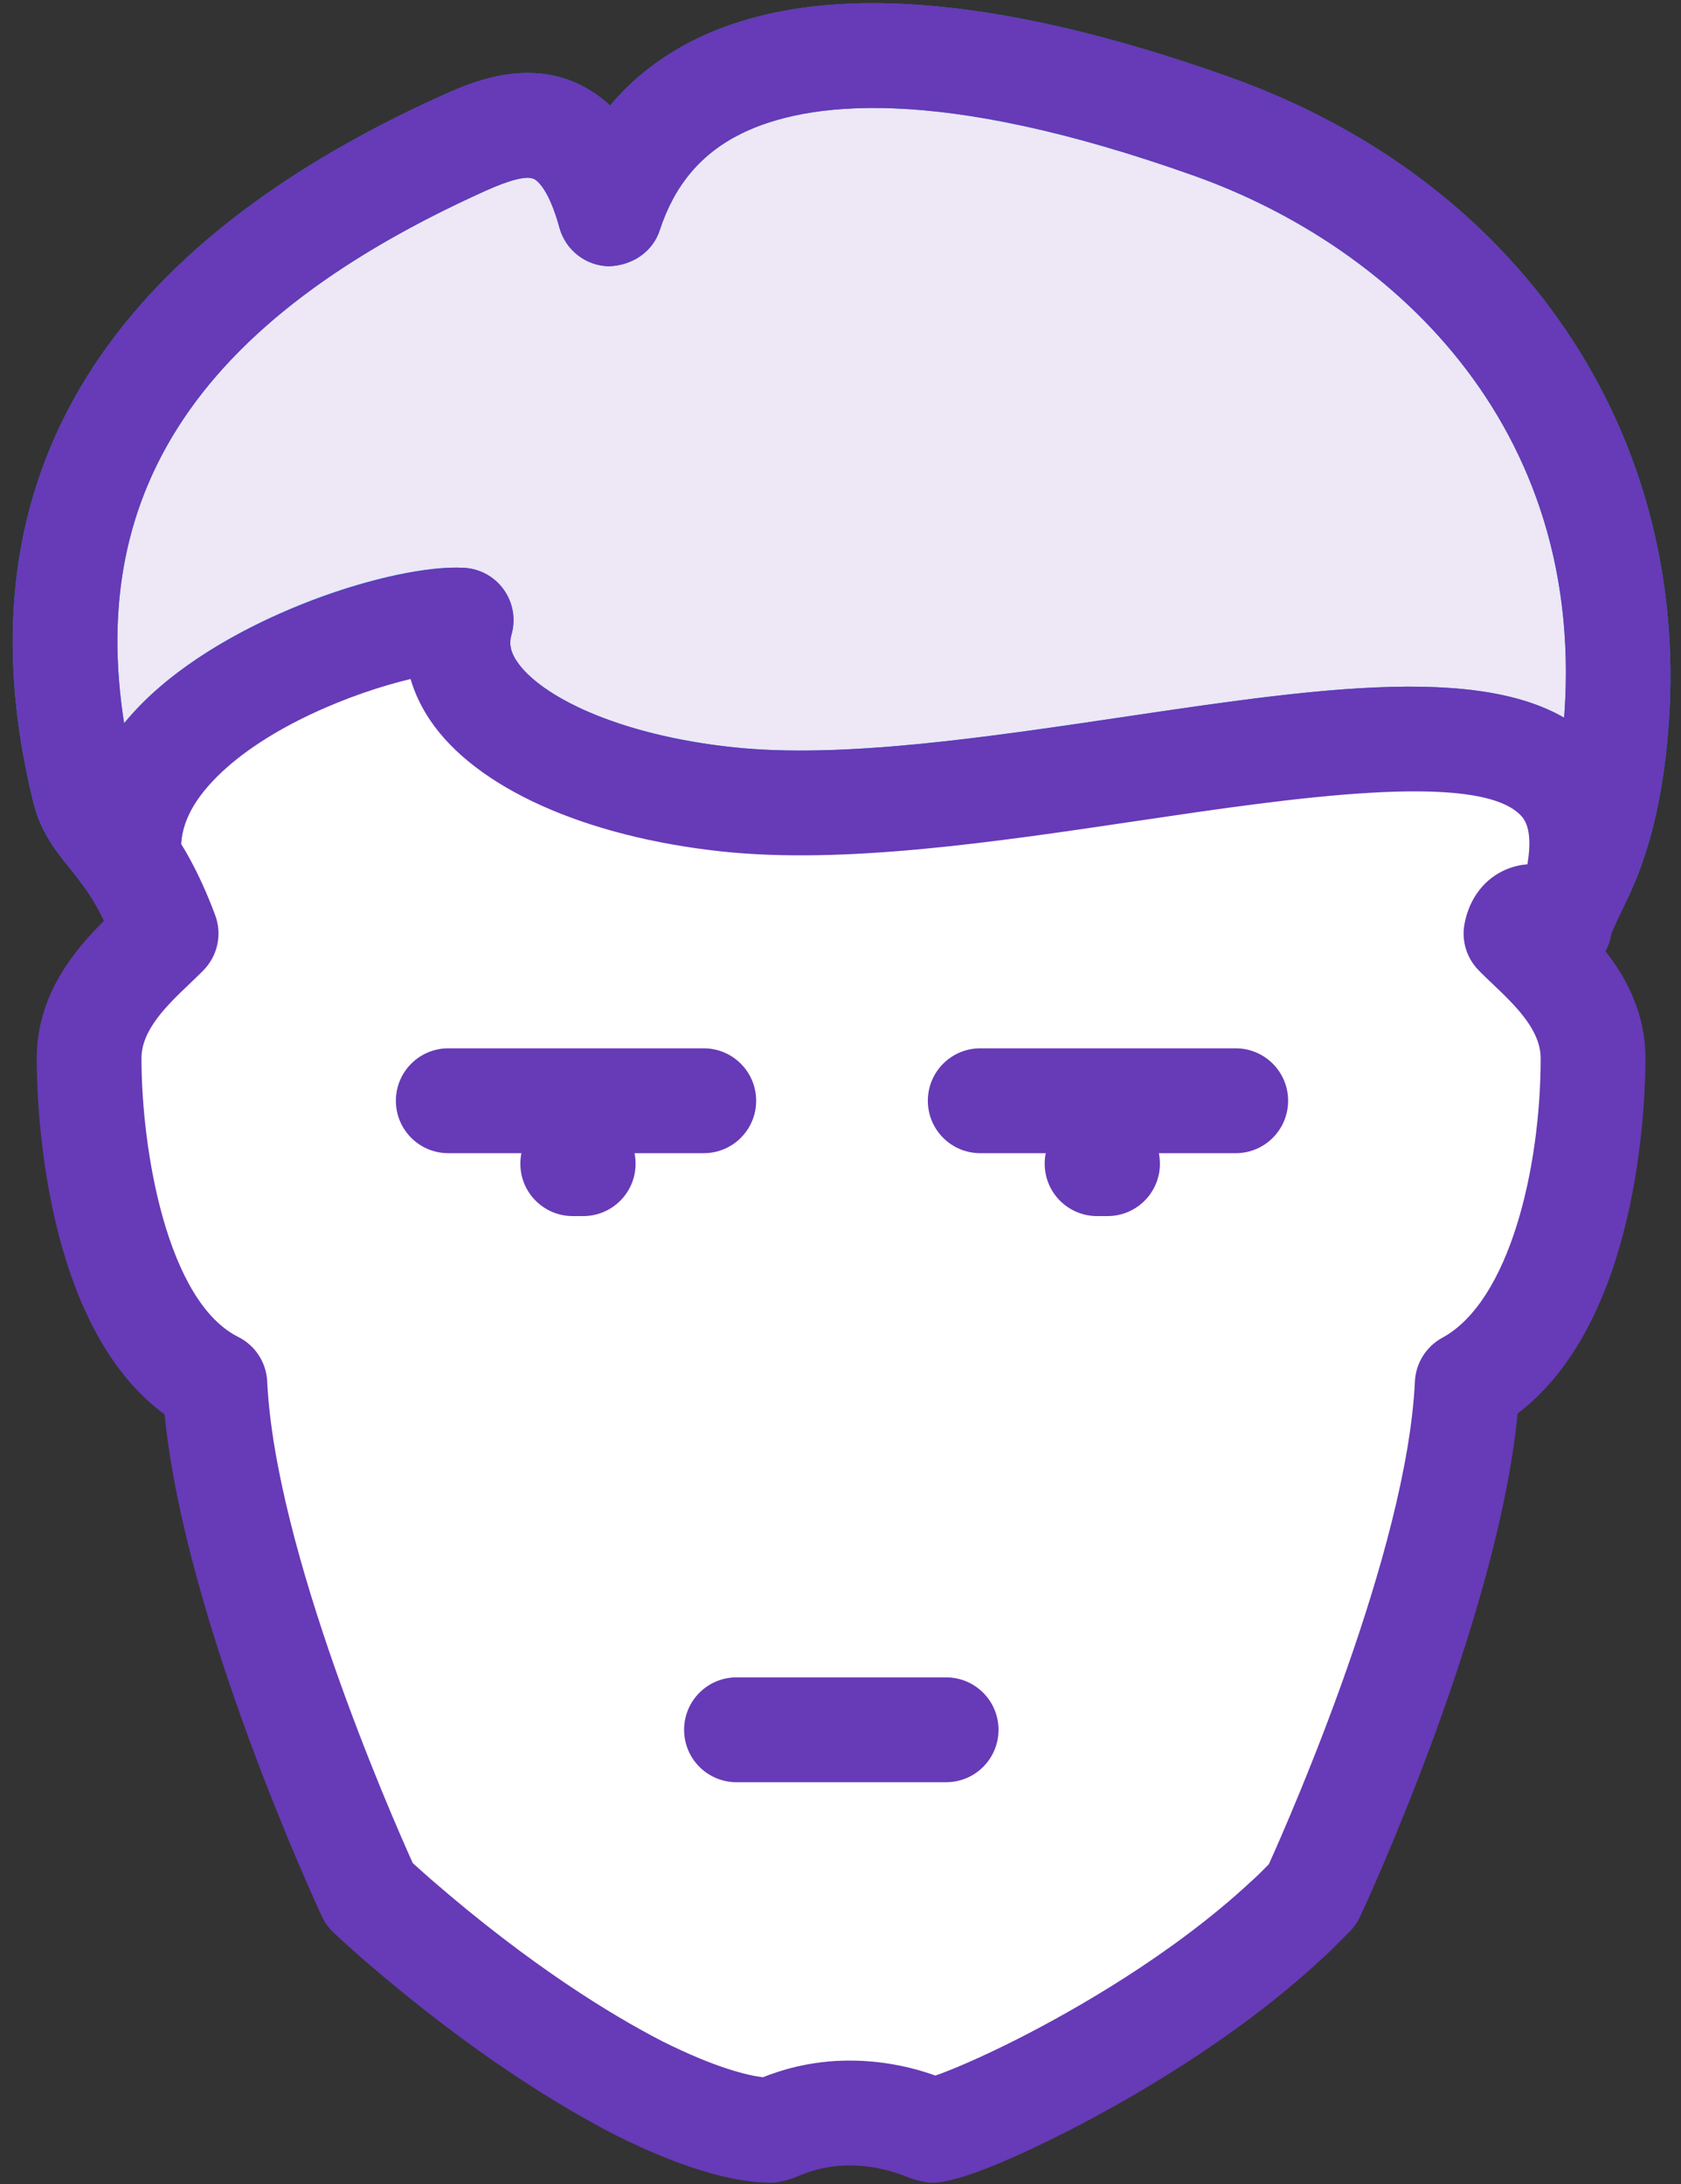 <svg width="97" height="126" viewBox="0 0 97 126" xmlns="http://www.w3.org/2000/svg"><rect x="0" y="0" width="97" height="126" fill="#333333" stroke="none"/><title>Dick</title><desc>Dick</desc><g fill="none"><path d="M93.134 43.089c-.393 3.538-1.149 5.685-1.845 7.227l-.151-.091c2.51-15.512-30.601-2.147-49.137-4.112-9.374-.998-16.873-5.14-15.391-10.341-4.264-.242-19.655 4.808-19.171 13.547l-.121.091c-1.179-1.663-2.117-2.359-2.48-3.931-4.687-19.262 6.441-30.238 21.923-37.223 2.963-1.33 6.652-2.449 8.436 4.082 5.02-15.361 28.847-7.136 34.713-5.05 14.545 5.171 25.249 18.022 23.223 35.802z" id="Shape" fill="#EDE7F6"/><path d="M91.29 53.339c-.534 0-1.063-.142-1.533-.416-1.075-.632-1.801-1.949-1.603-3.177.319-1.981-.239-2.548-.425-2.734-2.522-2.56-13.356-.957-22.058.337-8.342 1.24-16.968 2.516-23.987 1.772-7.929-.842-14.23-3.673-16.864-7.574-.514-.765-.892-1.559-1.128-2.377-3.304.783-8.271 2.74-11.174 5.64-1.468 1.465-2.141 2.885-2.061 4.341.056 1.007-.39 1.973-1.193 2.581-.656.49-1.547.759-2.348.62-.809-.124-1.592-.526-2.064-1.193-.31-.434-.599-.794-.862-1.122-.791-.983-1.689-2.097-2.097-3.88-4.364-17.921 3.582-31.614 23.626-40.653 1.538-.694 4.731-2.126 7.87-.65.664.316 1.27.726 1.813 1.243 1.323-1.583 2.971-2.861 4.928-3.824 6.883-3.381 17.245-2.652 30.793 2.167 17.313 6.157 27.208 21.462 25.215 38.991-.464 4.149-1.414 6.626-2.091 8.126-.354.785-1.022 1.382-1.843 1.642-.298.094-.608.142-.915.142zm-64.968-20.6l.458.015c.918.05 1.76.517 2.291 1.264.534.75.697 1.698.446 2.581-.109.381-.157.865.316 1.562 1.308 1.94 5.679 4.22 12.488 4.946 6.251.664 14.493-.561 22.46-1.742 10.766-1.598 20.219-2.997 25.475.035 1.299-16.956-10.064-27.247-21.359-31.263-14.883-5.295-22.41-4.246-26.101-2.439-2.327 1.143-3.871 2.968-4.725 5.578-.413 1.267-1.6 2.043-2.947 2.085-1.335-.032-2.489-.939-2.844-2.227-.632-2.315-1.335-2.749-1.471-2.811-.416-.195-1.358.038-2.808.691-16.288 7.347-22.98 17.157-20.839 30.705.331-.405.691-.8 1.081-1.19 4.846-4.84 13.811-7.79 18.078-7.79z" id="Shape" fill="#0A94E3"/><path d="M91.289 50.316c-.605 1.361-1.149 2.238-1.3 3.115 0 0-2.147-1.512-2.51.423 1.482 1.512 4.445 3.75 4.445 7.197 0 5.231-1.3 15.542-7.257 18.778-.544 11.49-8.92 29.452-8.92 29.452-.484.484-.968.998-1.512 1.482-4.324 4.022-9.767 7.318-13.97 9.465-3.326 1.693-5.866 2.661-6.471 2.661-.151 0-2.026-.998-4.778-.998-2.631 0-4.354.998-4.505.998-1.724 0-4.354-.786-7.68-2.449-3.87-1.996-8.678-5.171-13.97-9.767-.514-.454-1.028-.907-1.542-1.391 0 0-8.376-17.961-8.92-29.452-5.927-2.963-7.257-13.547-7.257-18.778 0-3.447 2.963-5.685 4.445-7.197-.786-2.117-1.572-3.447-2.268-4.445l.121-.091c-.484-8.739 14.907-13.789 19.171-13.547-1.482 5.201 6.017 9.344 15.391 10.341 18.536 1.965 51.647-11.4 49.137 4.112l.151.091z" id="Shape" fill="#fff"/><path d="M91.142 53.25c-.159 0-.322-.012-.484-.038-1.651-.266-2.77-1.819-2.504-3.467.319-1.981-.239-2.548-.425-2.734-2.522-2.56-13.356-.957-22.058.337-8.342 1.24-16.968 2.516-23.987 1.772-7.929-.845-14.23-3.673-16.864-7.574-.514-.765-.892-1.559-1.128-2.377-3.304.783-8.271 2.74-11.174 5.64-1.468 1.465-2.141 2.885-2.061 4.341.094 1.668-1.184 3.095-2.85 3.186-1.745.177-3.095-1.184-3.186-2.85-.177-3.186 1.146-6.281 3.824-8.956 5.029-5.02 14.534-7.994 18.536-7.775.918.05 1.76.517 2.291 1.264.534.75.697 1.698.446 2.581-.109.381-.157.865.316 1.562 1.308 1.94 5.679 4.22 12.488 4.946 6.251.664 14.493-.561 22.46-1.742 12.113-1.801 22.566-3.349 27.253 1.397 1.925 1.949 2.628 4.624 2.091 7.946-.239 1.485-1.524 2.542-2.982 2.542zM33.652 70.15h-.602c-1.671 0-3.024-1.352-3.024-3.024 0-1.671 1.352-3.024 3.024-3.024h.602c1.671 0 3.024 1.352 3.024 3.024 0 1.671-1.352 3.024-3.024 3.024zM63.908 70.15h-.602c-1.671 0-3.024-1.352-3.024-3.024 0-1.671 1.352-3.024 3.024-3.024h.602c1.671 0 3.024 1.352 3.024 3.024 0 1.671-1.352 3.024-3.024 3.024zM40.609 66.521h-14.741c-1.671 0-3.024-1.352-3.024-3.024 0-1.671 1.352-3.024 3.024-3.024h14.741c1.671 0 3.024 1.352 3.024 3.024 0 1.671-1.352 3.024-3.024 3.024zM71.305 66.521h-14.741c-1.671 0-3.024-1.352-3.024-3.024 0-1.671 1.352-3.024 3.024-3.024h14.741c1.671 0 3.024 1.352 3.024 3.024 0 1.671-1.352 3.024-3.024 3.024zM54.594 102.807h-12.095c-1.671 0-3.024-1.352-3.024-3.024 0-1.671 1.352-3.024 3.024-3.024h12.095c1.671 0 3.024 1.352 3.024 3.024 0 1.671-1.352 3.024-3.024 3.024zM53.794 125.91c-.381 0-1.025-.165-1.379-.307-.523-.207-1.745-.691-3.399-.691-1.506 0-2.599.464-3.065.661-.372.157-1.036.337-1.441.337-2.318 0-5.357-.93-9.033-2.767-4.636-2.392-9.671-5.909-14.599-10.191-.552-.487-1.096-.966-1.633-1.474-.281-.263-.505-.576-.667-.921-.337-.723-7.917-17.092-9.08-28.968-7.001-5.12-7.379-17.88-7.379-20.538 0-3.659 2.165-6.228 3.88-7.932-.434-.895-.833-1.512-1.161-1.981-.295-.416-.585-.777-.847-1.104-.791-.983-1.689-2.097-2.097-3.88-4.364-17.921 3.582-31.614 23.626-40.653 1.538-.694 4.731-2.126 7.87-.65.664.316 1.27.726 1.813 1.243 1.323-1.583 2.971-2.861 4.928-3.824 6.883-3.381 17.245-2.652 30.793 2.167 17.313 6.157 27.211 21.462 25.212 38.994-.458 4.143-1.412 6.62-2.088 8.124-.195.437-.387.839-.564 1.205-.216.446-.484.998-.517 1.193-.059.325-.168.635-.322.921 1.231 1.571 2.303 3.606 2.303 6.178 0 2.607-.375 15.175-7.376 20.487-1.146 11.883-8.75 28.295-9.086 29.019-.148.316-.348.605-.596.853l-.31.313c-.416.425-.845.859-1.311 1.276-5.097 4.734-11.351 8.245-14.629 9.919-2.678 1.364-6.213 2.991-7.846 2.991zm-29.975-18.438c.345.316.694.623 1.039.927 5.758 5.002 10.445 7.849 13.359 9.352 3.104 1.55 4.937 1.97 5.803 2.076 1.001-.396 2.731-.963 4.996-.963 2.209 0 3.945.502 4.961.865.856-.298 2.566-1.001 4.914-2.197 3-1.533 8.72-4.739 13.285-8.986l.053-.047c.351-.313.673-.641.989-.963 1.282-2.841 7.967-18.081 8.428-27.849.05-1.057.65-2.011 1.577-2.516 3.901-2.12 5.679-9.842 5.679-16.12 0-1.654-1.479-3.062-2.782-4.302-.292-.278-.564-.537-.8-.78-.691-.706-.995-1.704-.812-2.675.278-1.488 1.172-2.64 2.448-3.157.41-.168.818-.254 1.214-.283.115-.236.236-.493.357-.768.558-1.24 1.237-3.065 1.6-6.331 2.026-17.768-9.638-28.499-21.229-32.618-14.883-5.295-22.41-4.246-26.101-2.439-2.327 1.143-3.871 2.968-4.725 5.578-.413 1.267-1.6 2.043-2.947 2.085-1.335-.032-2.489-.939-2.844-2.227-.632-2.315-1.335-2.749-1.471-2.811-.416-.195-1.358.038-2.808.691-17.481 7.884-23.91 18.609-20.225 33.749.097.428.263.661.924 1.482.331.413.694.865 1.081 1.414.673.963 1.665 2.525 2.637 5.138.408 1.098.145 2.336-.676 3.171-.236.242-.505.499-.797.777-1.302 1.243-2.782 2.652-2.782 4.305 0 5.339 1.488 14.024 5.587 16.073.977.49 1.615 1.471 1.668 2.563.458 9.709 7.046 24.784 8.398 27.784z" fill="#673AB7"/></g></svg>
